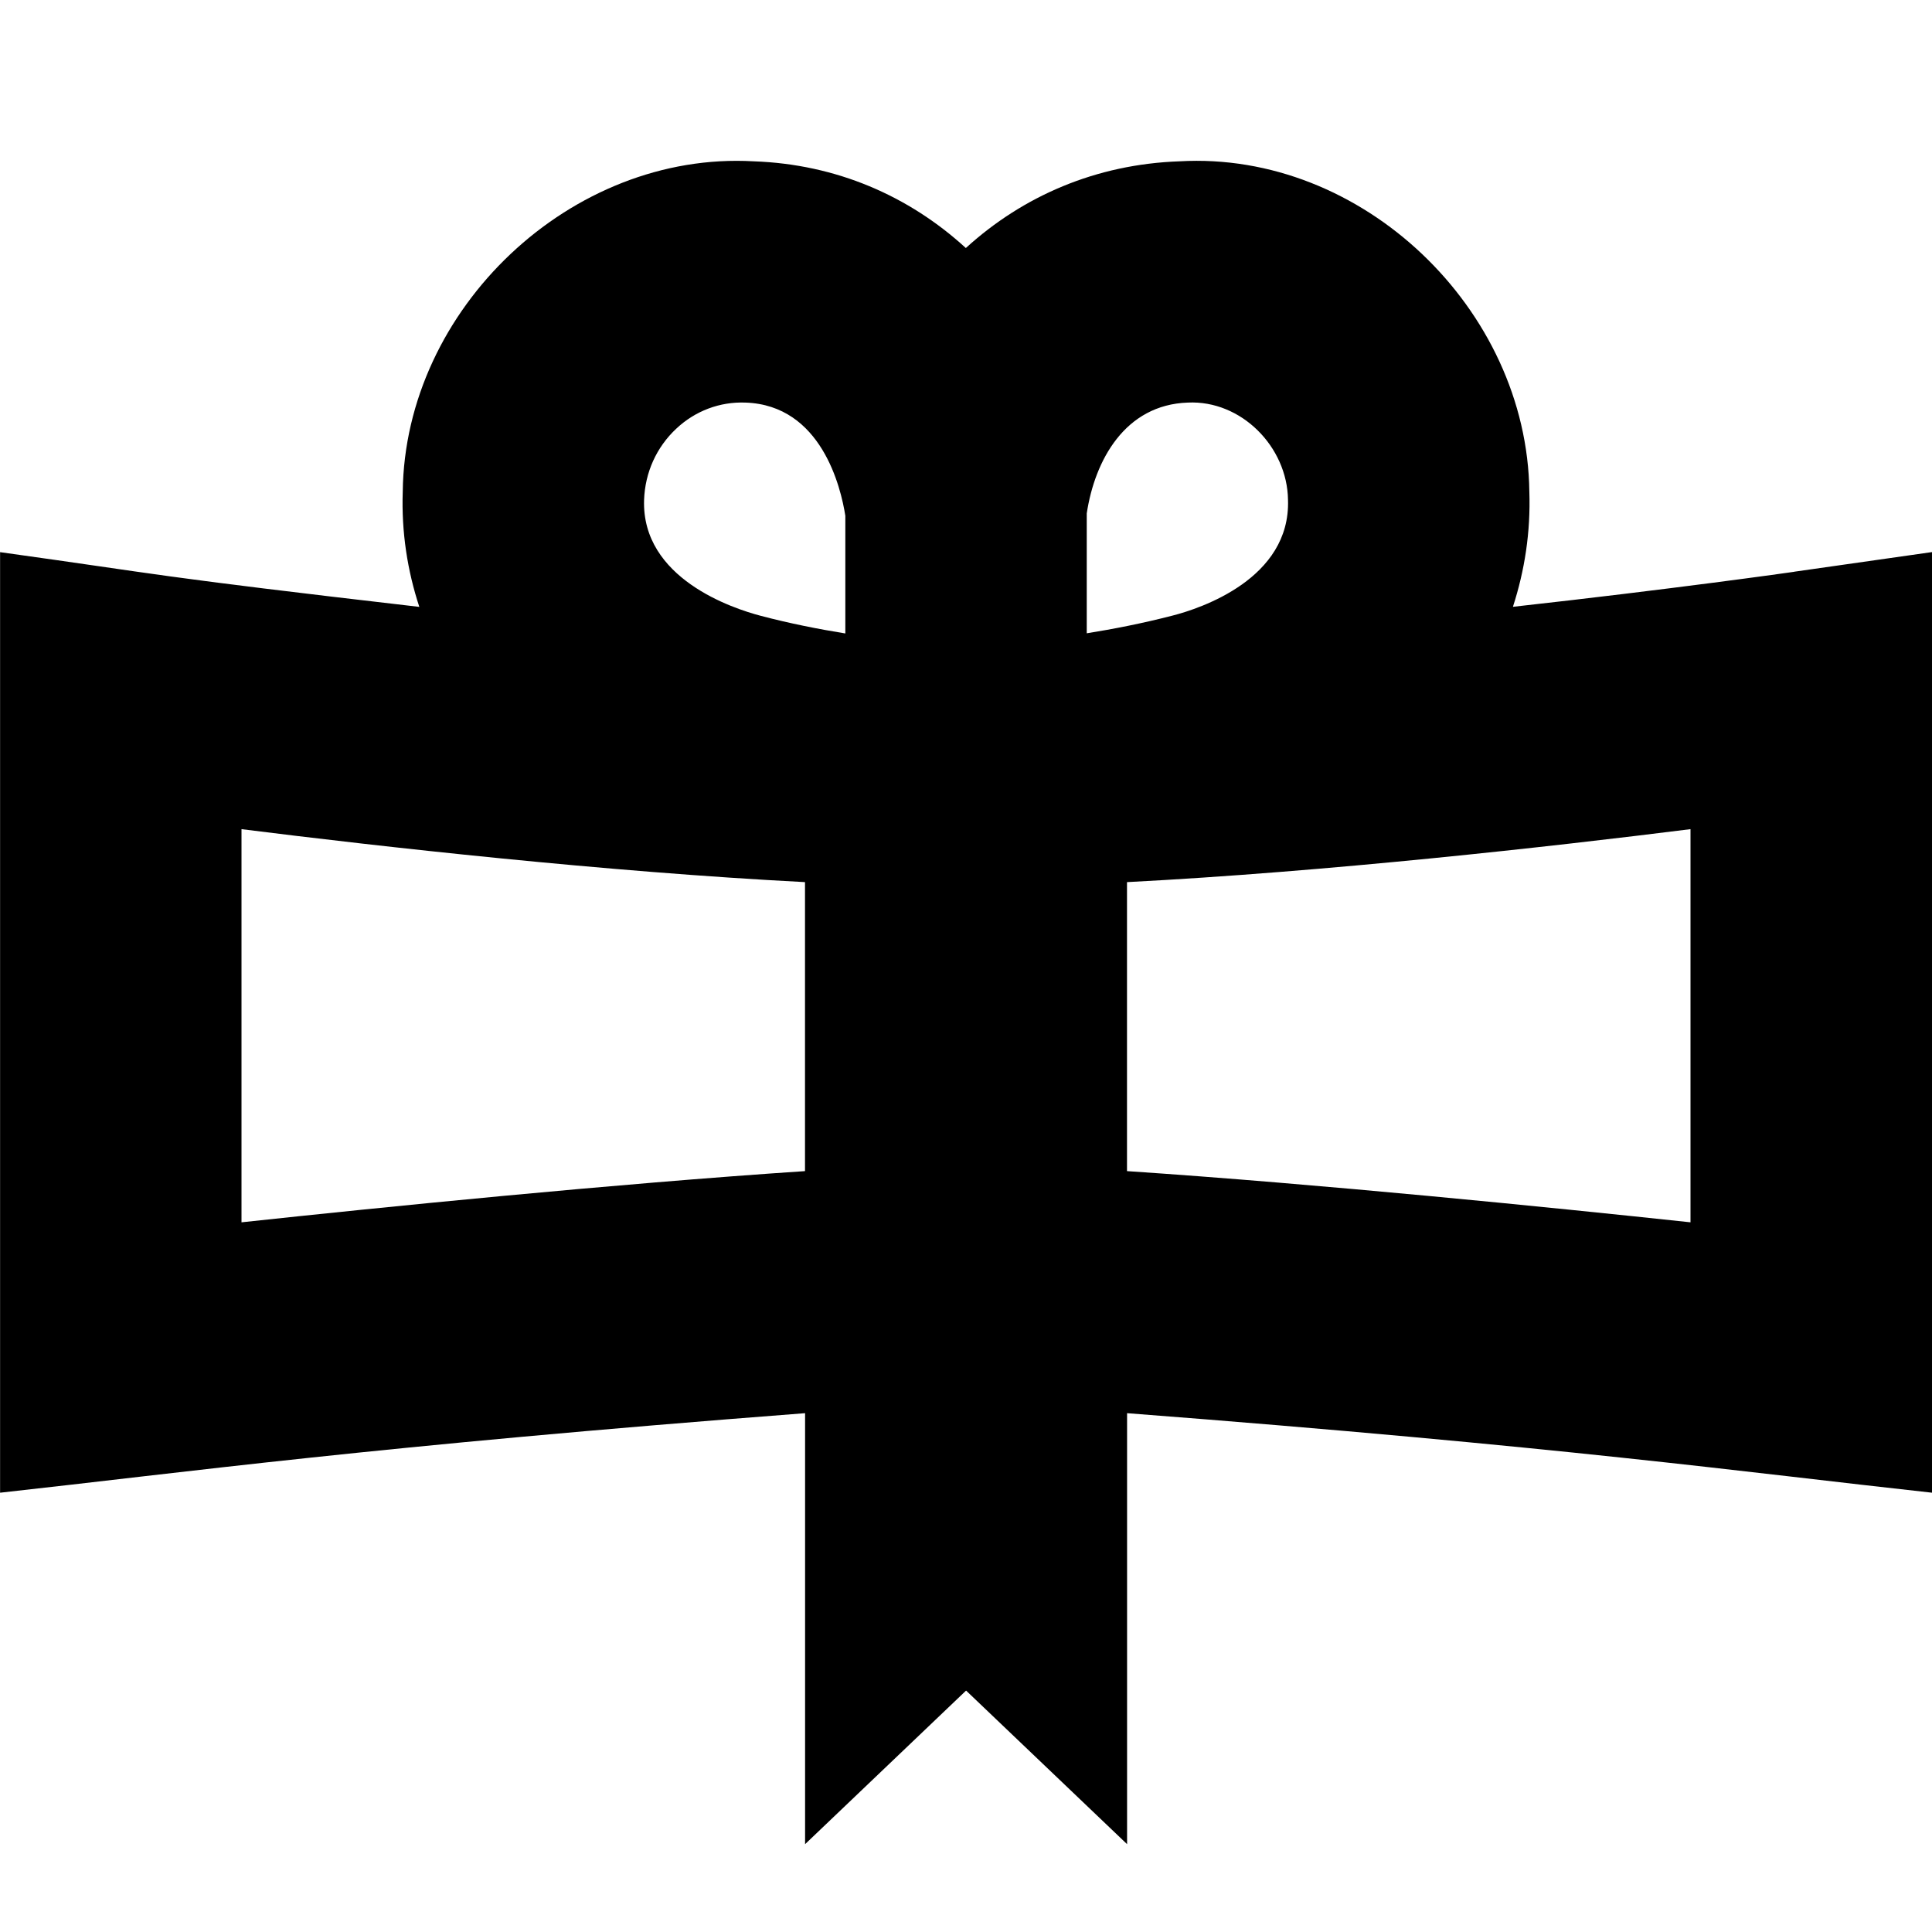 <svg id="Layer_1" viewBox="0 0 24 24" xmlns="http://www.w3.org/2000/svg" data-name="Layer 1"><path d="m22.288 7.103c-.031.005-1.527.217-3.494.435.146-.45.221-.929.204-1.43-.027-2.27-2.078-4.236-4.347-4.104-1.035.036-1.944.431-2.653 1.077-.706-.646-1.608-1.041-2.634-1.077-2.267-.13-4.336 1.831-4.361 4.105-.017.501.058.98.206 1.43-3.359-.389-3.137-.392-5.208-.68v11.684c2.361-.26 4.599-.573 10-.988v5.354l2-1.908 2 1.908v-5.354c5.413.416 7.626.727 10 .988v-11.685l-1.712.244zm-7.533-2.102c.663-.032 1.236.548 1.245 1.208.033.981-1.089 1.35-1.434 1.438-.371.096-.734.167-1.066.22v-1.489c.1-.662.476-1.35 1.255-1.377zm-6.354.324c.235-.221.541-.336.859-.324.944.032 1.186 1.055 1.241 1.406v1.462c-.328-.053-.686-.123-1.05-.219-.348-.091-1.482-.464-1.45-1.44.012-.341.154-.655.4-.885zm-5.401 9.859v-4.884c1.742.219 4.52.53 7 .658v3.59c-2.394.16-5.235.446-7 .636zm18 0c-1.765-.189-4.606-.475-7-.636v-3.59c2.48-.128 5.258-.439 7-.658z"/></svg>